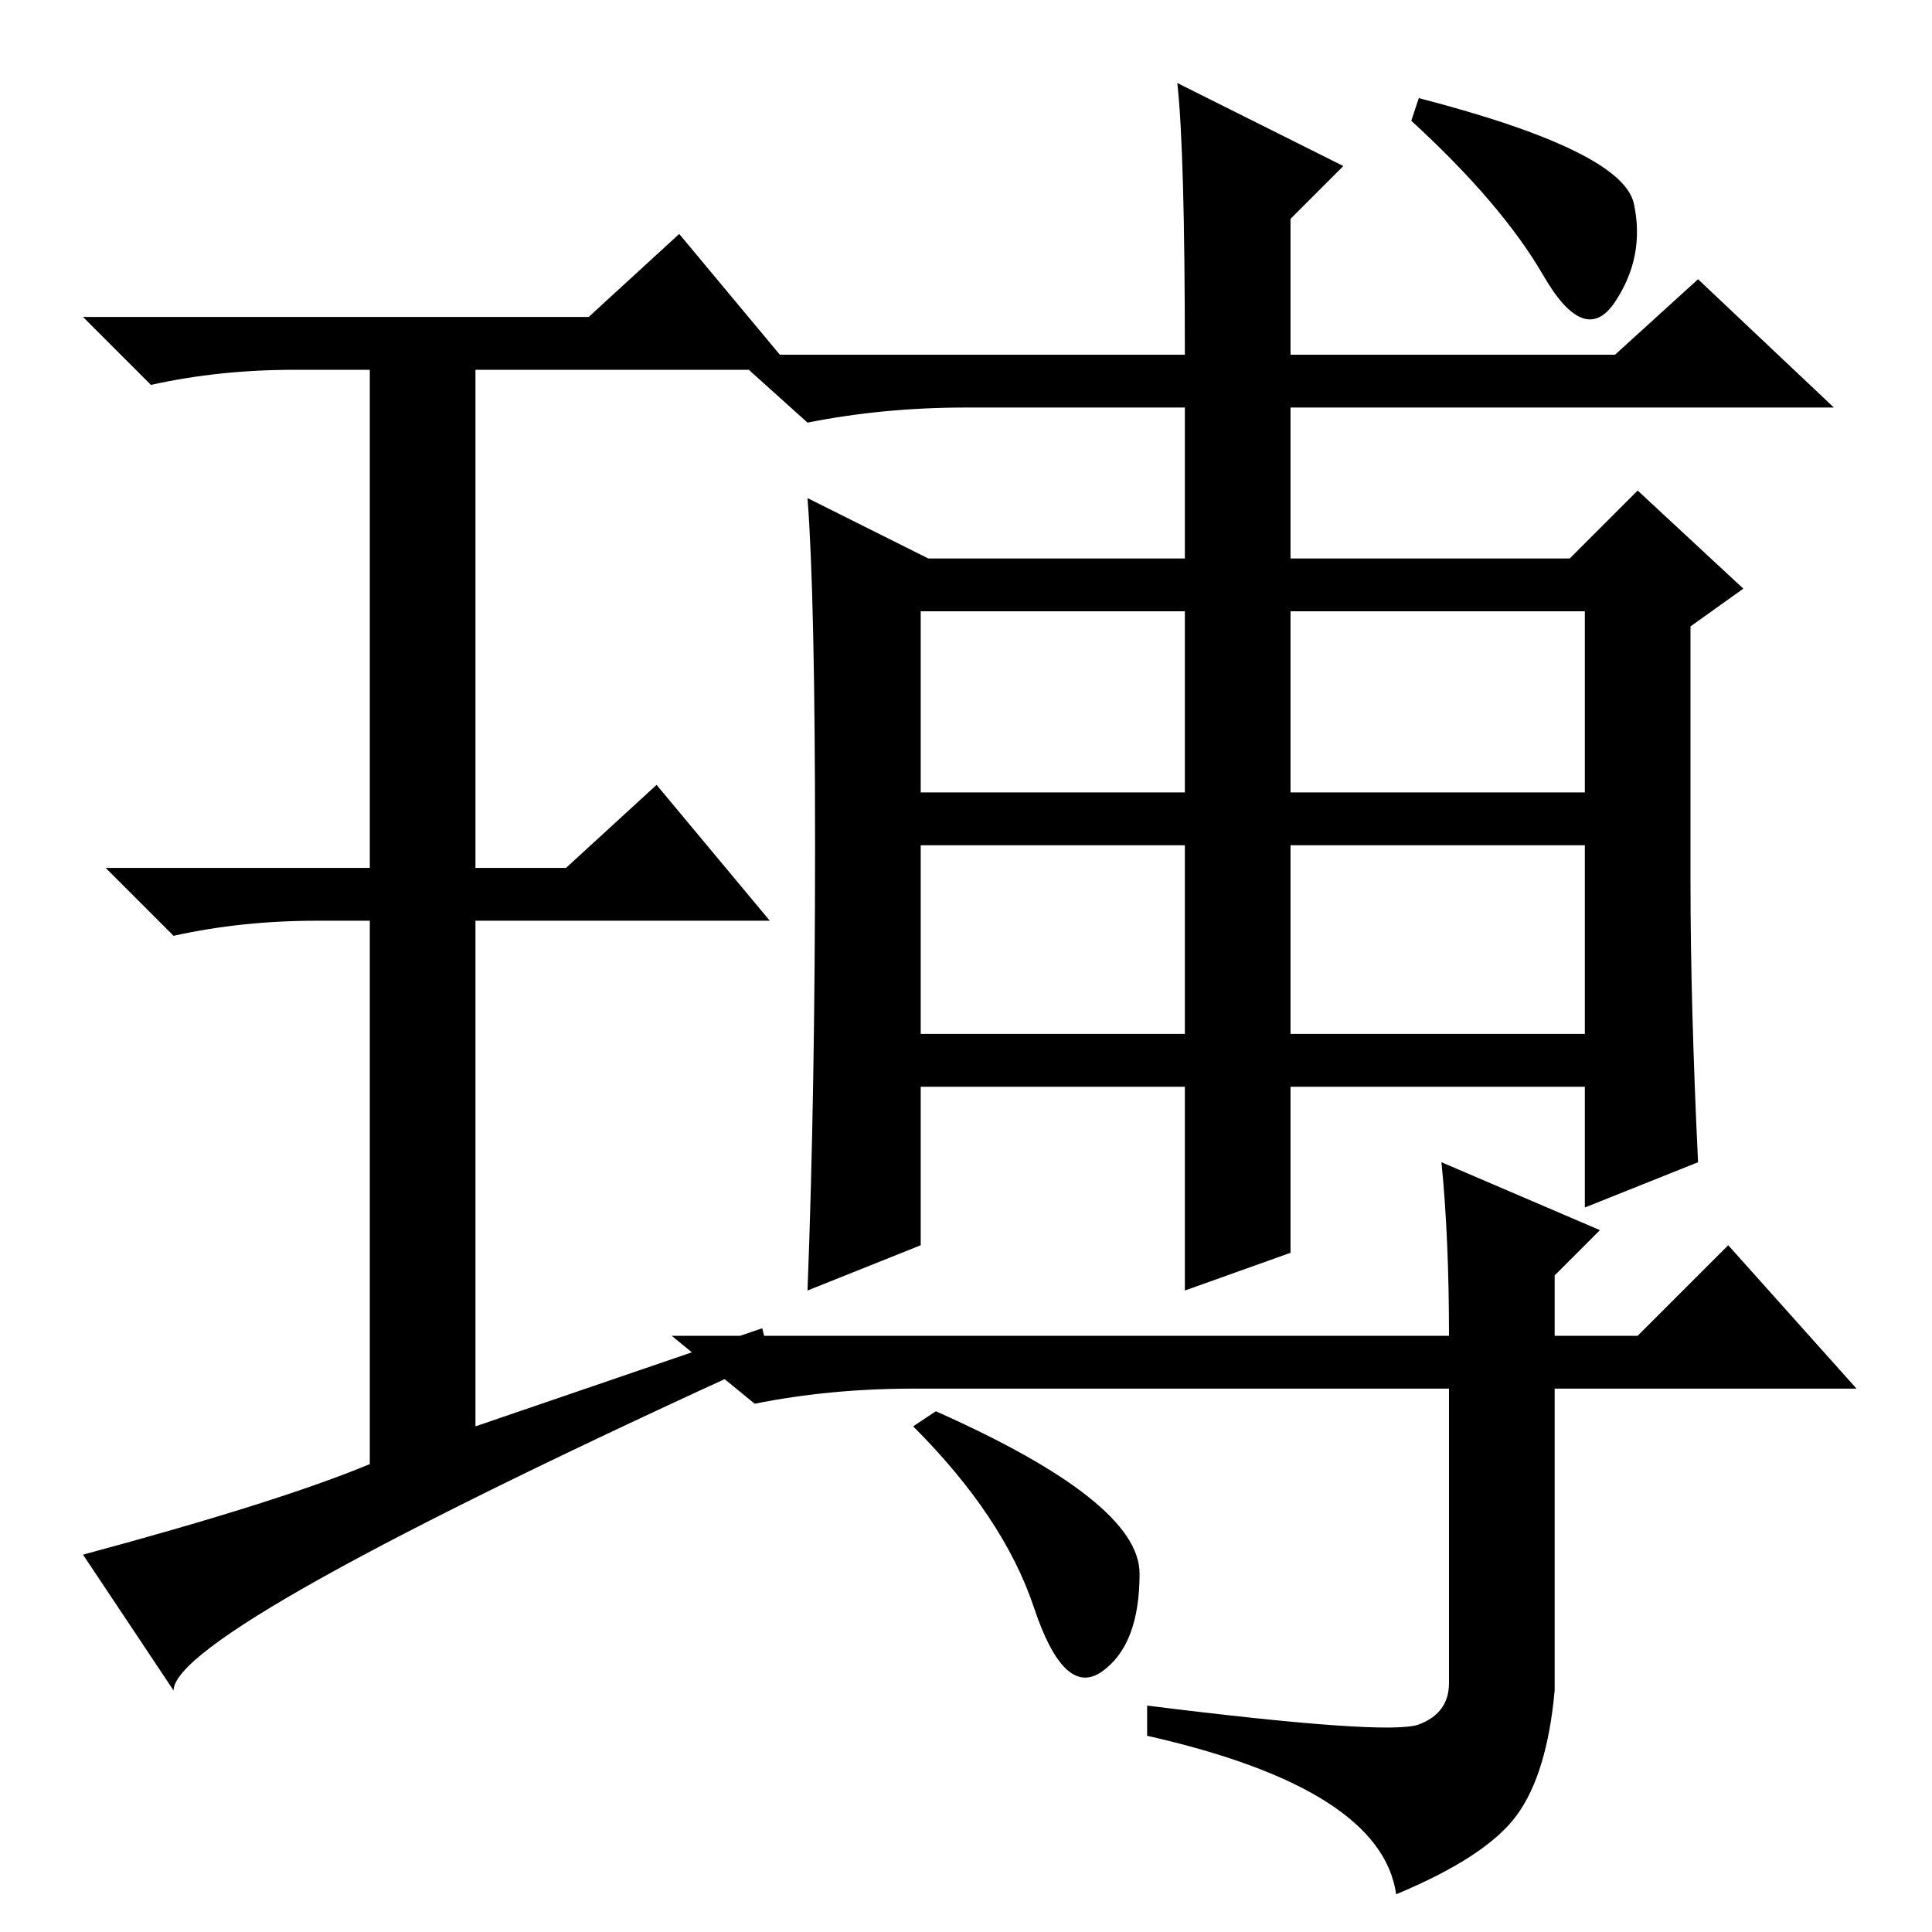 <?xml version="1.0" standalone="no"?>
<!DOCTYPE svg PUBLIC "-//W3C//DTD SVG 1.1//EN" "http://www.w3.org/Graphics/SVG/1.1/DTD/svg11.dtd" >
<svg xmlns="http://www.w3.org/2000/svg" xmlns:xlink="http://www.w3.org/1999/xlink" version="1.1" viewBox="0 -36 256 256">
  <g transform="matrix(1 0 0 -1 0 220)">
   <path fill="currentColor"
d="M101 80l1 -4q-79 -36 -79 -44l-12 18q26 7 38 12v72h-7q-10 0 -19 -2l-9 9h35v66h-10q-10 0 -19 -2l-9 9h67l12 11l15 -18h-42v-66h12l12 11l15 -18h-39v-67zM108 144q0 33 -1 46l16 -8h34v20h-29q-11 0 -21 -2l-10 9h60q0 27 -1 36l22 -11l-7 -7v-18h43l11 10l18 -17
h-72v-20h37l9 9l14 -13l-7 -5v-34q0 -16 1 -37l-15 -6v16h-39v-22l-14 -5v27h-35v-21l-15 -6q1 26 1 59zM188 27.5q4 1.5 4 5.5v39h-71q-11 0 -21 -2l-11 9h103q0 13 -1 23l21 -9l-6 -6v-8h11l12 12l17 -19h-40v-40q-1 -11 -5 -16.5t-16 -10.5q-2 14 -33 21v4q32 -4 36 -2.5
zM216.5 229q1.5 -7 -2.5 -13t-9.5 3.5t-17.5 20.5l1 3q27 -7 28.5 -14zM122 151h35v24h-35v-24zM171 151h39v24h-39v-24zM122 119h35v25h-35v-25zM171 119h39v25h-39v-25zM151 47.5q0 -9.5 -5 -13t-9 8.5t-16 24l3 2q27 -12 27 -21.5z" />
  </g>

</svg>
